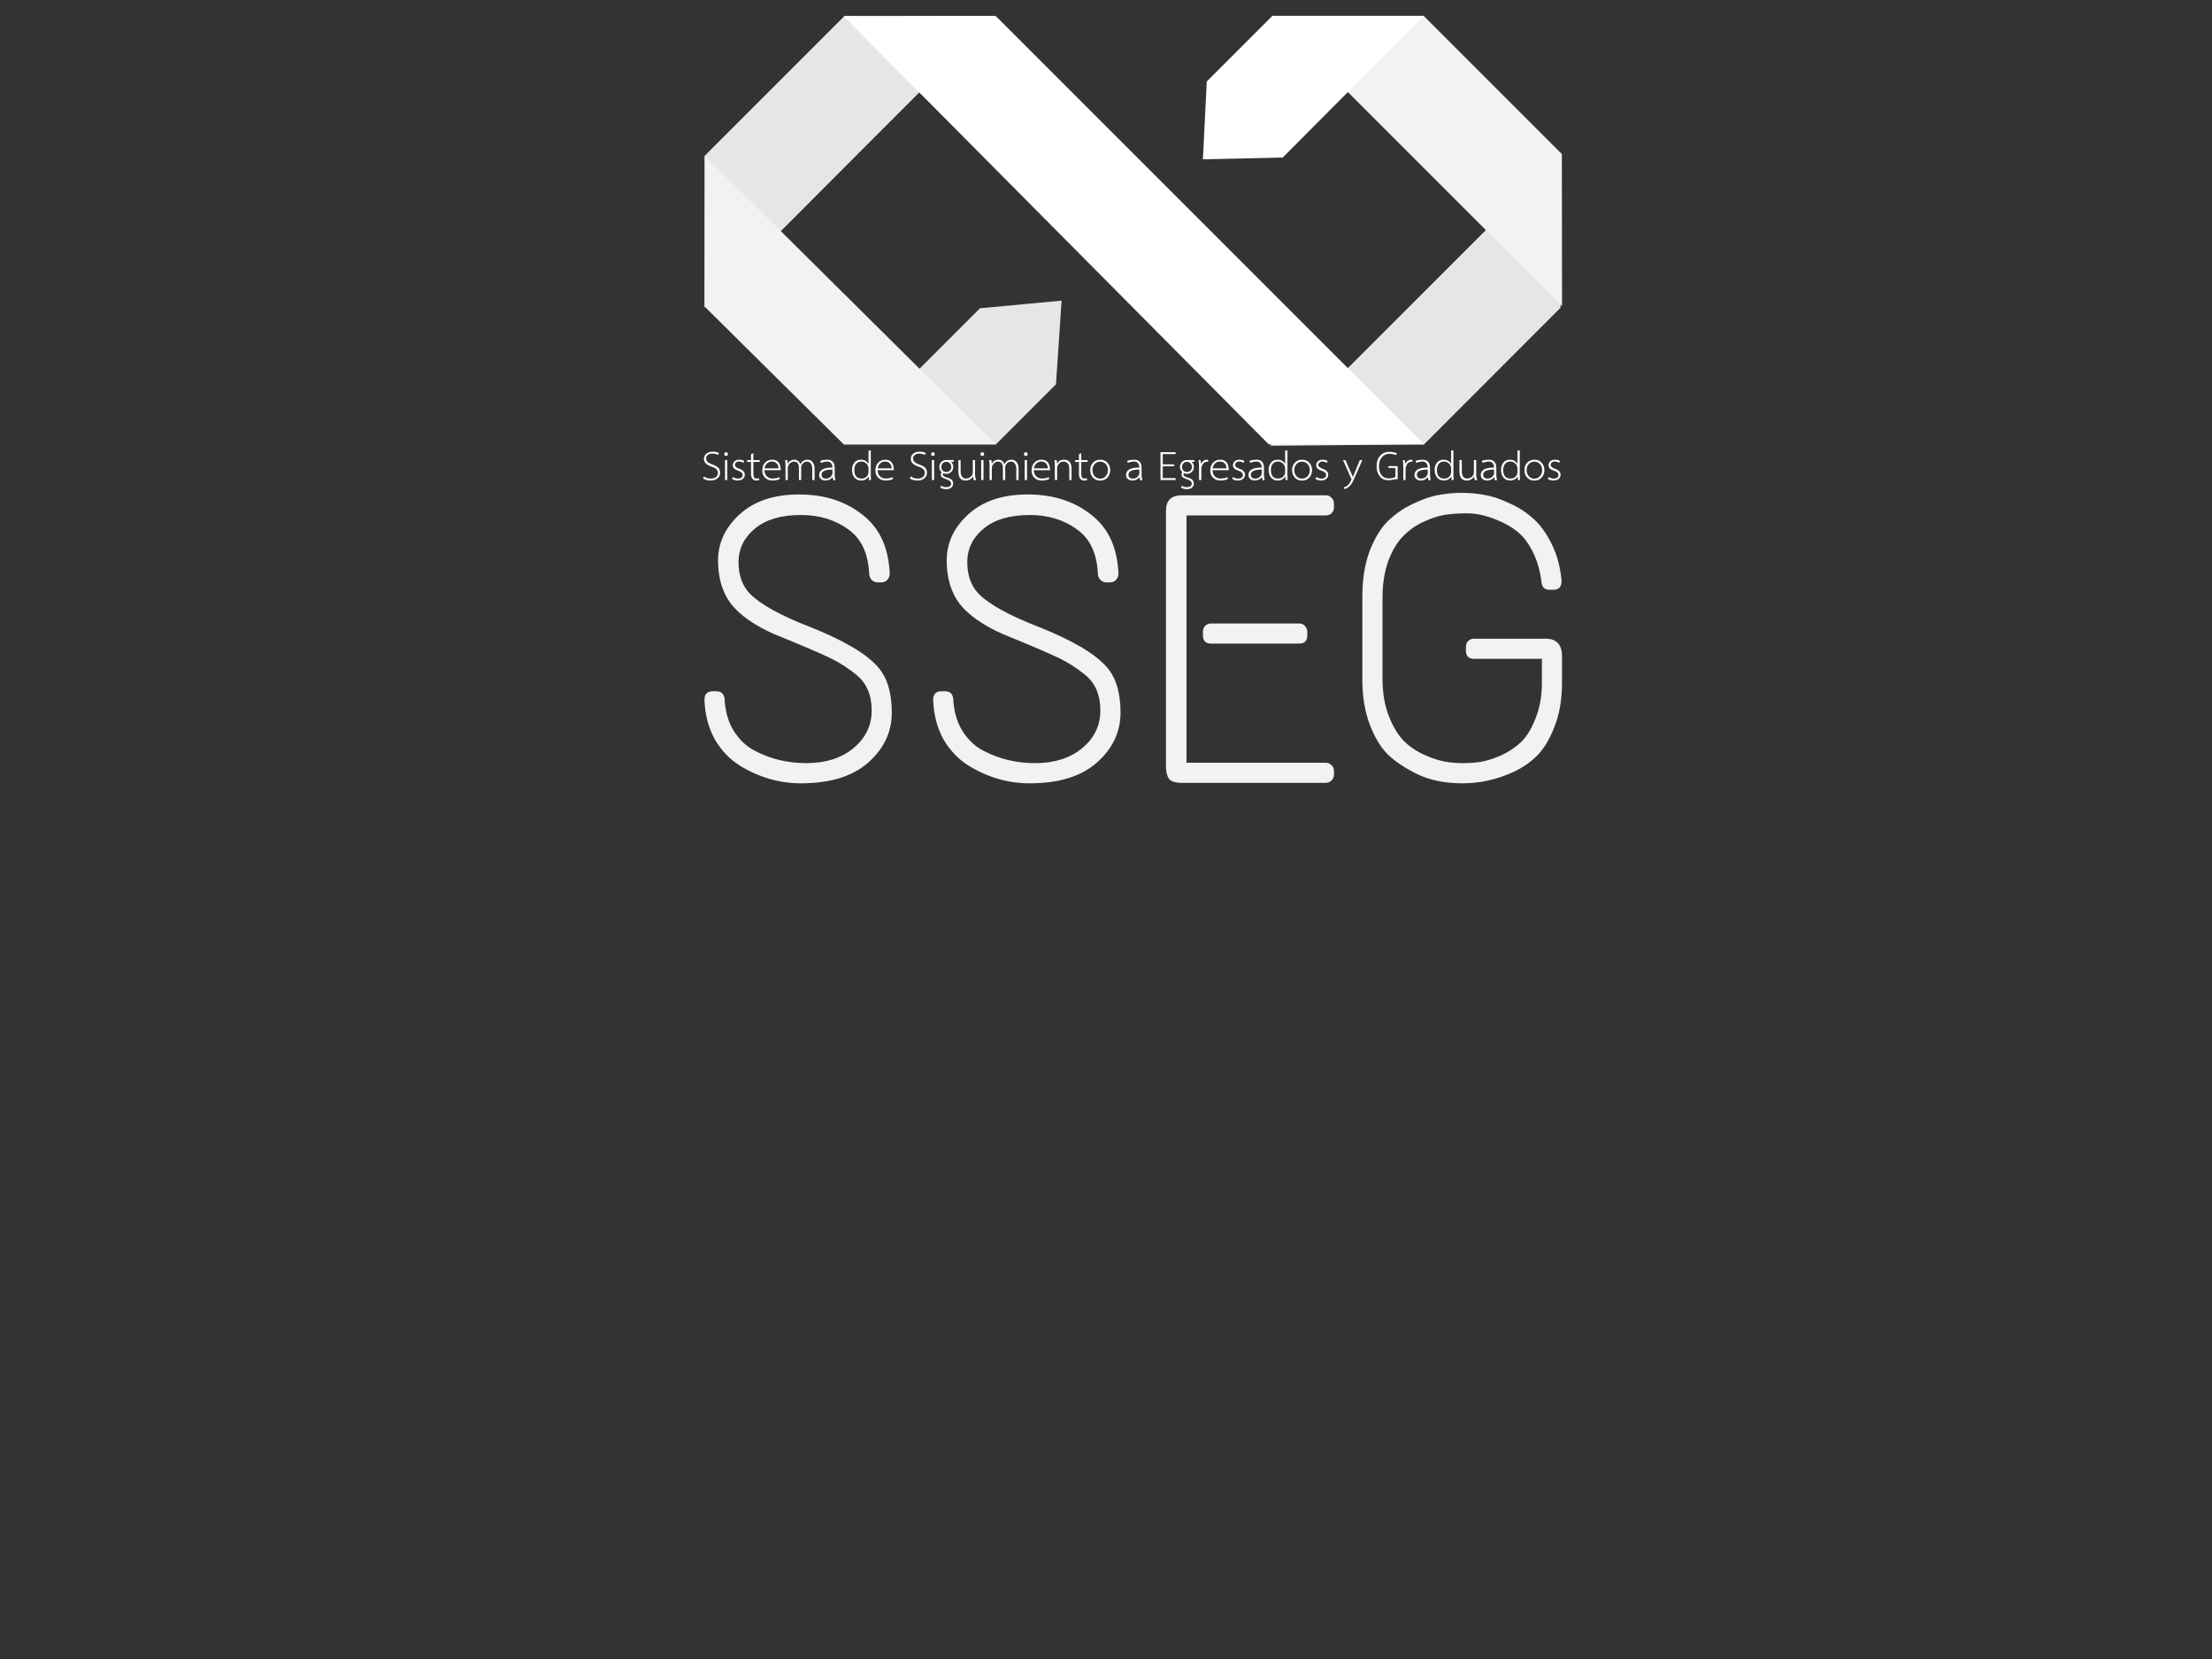 <?xml version="1.0" encoding="utf-8"?>
<!-- Generator: Adobe Illustrator 14.0.0, SVG Export Plug-In . SVG Version: 6.00 Build 43363)  -->
<!DOCTYPE svg PUBLIC "-//W3C//DTD SVG 1.1//EN" "http://www.w3.org/Graphics/SVG/1.1/DTD/svg11.dtd">
<svg version="1.1"
	 id="svg2" inkscape:version="0.48.5 r10040" sodipodi:docname="logo.svg" inkscape:export-ydpi="90" inkscape:export-xdpi="90" inkscape:export-filename="/home/sam/Documentos/mono/SSEG/logo.png" xmlns:dc="http://purl.org/dc/elements/1.1/" xmlns:cc="http://creativecommons.org/ns#" xmlns:rdf="http://www.w3.org/1999/02/22-rdf-syntax-ns#" xmlns:svg="http://www.w3.org/2000/svg" xmlns:sodipodi="http://sodipodi.sourceforge.net/DTD/sodipodi-0.dtd" xmlns:inkscape="http://www.inkscape.org/namespaces/inkscape"
	 xmlns="http://www.w3.org/2000/svg" xmlns:xlink="http://www.w3.org/1999/xlink" x="0px" y="0px" width="1417.324px"
	 height="1062.992px" viewBox="0 0 1417.324 1062.992" enable-background="new 0 0 1417.324 1062.992" xml:space="preserve">
<rect x="0" y="0" width="1417.324" height="1062.992" fill="#333333" stroke="none"/>
<sodipodi:namedview  id="base" inkscape:window-y="23" inkscape:window-x="-2" inkscape:window-height="666" inkscape:window-width="1366" fit-margin-bottom="0" fit-margin-right="0" inkscape:guide-bbox="true" inkscape:current-layer="layer1" inkscape:document-units="px" inkscape:pageshadow="2" inkscape:pageopacity="0.0" inkscape:window-maximized="1" inkscape:zoom="0.49497475" fit-margin-left="0" fit-margin-top="0" borderopacity="1.0" showguides="true" bordercolor="#666666" showgrid="false" pagecolor="#ffffff" inkscape:cy="511.96775" inkscape:cx="483.78144">
	</sodipodi:namedview>
<path id="path3840" inkscape:connector-curvature="0" fill="#E6E6E6" d="M813.855,285.63l98.564-0.868l87.491-87.579V99.575
	L813.855,285.63z"/>
<path id="path3818" inkscape:connector-curvature="0" fill="#F2F2F2" d="M814.804,10.172h97.39l88.56,88.561l0.11,97.499
	L814.804,10.172z"/>
<path id="path3838" sodipodi:nodetypes="cccccc" inkscape:connector-curvature="0" fill="#FFFFFF" d="M821.94,100.912l-51.192,1.172
	l2.476-49.89l42.021-42.022h96.949L821.94,100.912z"/>
<path id="path3796" inkscape:connector-curvature="0" fill="#E6E6E6" d="M541.185,10.172h96.818L451.382,197.053l0.135-97.213
	L541.185,10.172L541.185,10.172z"/>
<path id="path3836" sodipodi:nodetypes="cccccc" inkscape:connector-curvature="0" fill="#E6E6E6" d="M627.895,197.522l52.321-4.907
	l-3.604,53.625l-38.522,38.522h-97.435L627.895,197.522z"/>
<path id="path3826" inkscape:connector-curvature="0" fill="#F2F2F2" d="M451.591,99.764L638.09,284.762h-97.435l-89.063-88.223
	V99.764z"/>
<path id="path3788" inkscape:connector-curvature="0" fill="#FFFFFF" d="M540.655,10.52l97.435-0.174l274.416,274.417h-99.519
	L540.655,10.52z"/>
<path id="path4091" inkscape:connector-curvature="0" fill="#F2F2F2" d="M936.628,315.783c-4.563,0-9.291,0.403-14.205,1.28
	c-4.739,0.702-10.283,2.55-16.602,5.534c-6.143,2.808-11.572,6.504-16.311,11.067c-4.564,4.387-8.518,10.778-11.853,19.202
	c-3.158,8.424-4.749,18.18-4.749,29.237v53.437c0,10.705,1.591,20.276,4.749,28.7c3.159,8.249,7.04,14.639,11.604,19.202
	c4.738,4.563,11.057,8.775,18.955,12.637c8.072,3.861,17.715,5.823,28.946,5.823c10.706,0,21.051-2.221,31.055-6.607
	c6.143-2.633,11.501-6.143,16.064-10.531c4.563-4.387,8.403-10.592,11.563-18.665c3.335-8.248,4.997-17.747,4.997-28.453v-17.096
	c0-7.547-3.511-11.314-10.531-11.314h-45.796c-1.579,0-2.87,0.516-3.923,1.568c-0.878,1.054-1.322,2.271-1.322,3.676v2.396
	c0,3.51,1.735,5.244,5.245,5.244h43.443v15.279c-0.002,8.6-1.333,16.136-3.966,22.63c-2.456,6.493-5.522,11.594-9.208,15.279
	c-3.686,3.51-7.971,6.391-12.884,8.672c-4.914,2.105-9.313,3.51-13.174,4.212c-3.861,0.526-7.701,0.785-11.563,0.785
	c-3.86,0-7.742-0.331-11.604-1.033c-3.86-0.701-8.331-2.22-13.42-4.501c-4.915-2.281-9.2-5.234-12.886-8.92
	c-3.684-3.86-6.864-9.219-9.496-16.063c-2.633-6.845-3.924-14.753-3.924-23.703v-51.579c0-8.95,1.219-16.858,3.676-23.703
	c2.633-6.845,5.771-12.131,9.456-15.816c3.687-3.861,8.011-6.927,12.925-9.208c4.915-2.281,9.313-3.758,13.174-4.46
	c4.037-0.702,9.023-1.074,14.991-1.074c6.142,0,12.719,1.518,19.738,4.5c4.738,1.931,8.95,4.368,12.636,7.351
	c3.686,2.984,6.939,7.31,9.746,12.926c2.809,5.616,4.656,12.079,5.534,19.45c0.35,3.159,2.085,4.75,5.245,4.75h2.395
	c3.51,0,5.245-1.921,5.245-5.782c-0.879-9.126-3.057-17.106-6.566-23.951c-3.511-7.021-7.578-12.492-12.141-16.354
	c-4.564-4.036-9.736-7.247-15.528-9.704c-5.616-2.632-10.788-4.336-15.526-5.039C946.095,316.186,941.368,315.783,936.628,315.783
	L936.628,315.783z M511.947,316.815c-15.97,0-28.607,4.212-37.909,12.636c-9.301,8.424-13.958,18.325-13.958,29.733
	c0,11.232,2.808,20.544,8.424,27.916c5.792,7.195,14.99,13.628,27.627,19.243c16.497,6.67,28.617,11.842,36.34,15.527
	c5.967,2.984,11.47,6.566,16.56,10.778c6.317,5.265,9.498,12.802,9.498,22.63c0,9.652-3.955,17.746-11.852,24.24
	c-7.722,6.318-17.737,9.457-30.022,9.457c-12.109,0-23.229-2.695-33.408-8.136c-5.265-2.808-9.663-7.021-13.173-12.637
	c-3.51-5.791-5.43-12.554-5.781-20.275c-0.351-3.335-2.127-4.997-5.286-4.997h-2.353c-3.51,0-5.286,1.848-5.286,5.534
	c0.351,9.477,2.57,17.86,6.607,25.23c4.211,7.196,9.57,12.813,16.063,16.849c12.285,7.547,25.325,11.357,39.189,11.357
	c18.603,0,32.943-4.398,42.947-13.174c10.179-8.95,15.238-19.667,15.238-32.128c0-12.46-2.808-22.031-8.424-28.7
	c-7.371-8.775-22.114-17.529-44.227-26.306c-18.604-7.195-31.313-14.215-38.157-21.06c-4.915-5.089-7.393-11.852-7.393-20.276
	c0-8.6,3.511-15.806,10.531-21.598c7.02-5.791,16.849-8.671,29.485-8.671c11.759,0,21.886,3.066,30.311,9.209
	c8.423,5.967,12.894,15.61,13.421,28.948c0.175,1.404,0.763,2.623,1.816,3.675c1.054,0.878,2.199,1.321,3.428,1.321h2.643
	c1.404,0,2.622-0.516,3.675-1.569c1.053-1.229,1.569-2.561,1.569-3.965c-0.702-16.848-6.577-29.485-17.633-37.909
	C541.577,321.1,528.094,316.815,511.947,316.815L511.947,316.815z M658.463,316.815c-15.971,0-28.607,4.212-37.909,12.636
	c-9.302,8.424-13.958,18.325-13.958,29.733c0,11.232,2.808,20.544,8.424,27.916c5.792,7.195,15.032,13.628,27.668,19.243
	c16.497,6.67,28.577,11.842,36.298,15.527c5.967,2.984,11.511,6.566,16.601,10.778c6.317,5.265,9.456,12.802,9.457,22.63
	c-0.001,9.652-3.914,17.746-11.811,24.24c-7.722,6.318-17.737,9.457-30.021,9.457c-12.11,0-23.27-2.695-33.45-8.136
	c-5.265-2.808-9.663-7.021-13.173-12.637c-3.51-5.791-5.43-12.554-5.781-20.275c-0.351-3.335-2.085-4.997-5.245-4.997h-2.395
	c-3.51,0-5.244,1.848-5.244,5.534c0.351,9.477,2.53,17.86,6.566,25.23c4.212,7.196,9.57,12.813,16.064,16.849
	c12.285,7.547,25.366,11.357,39.23,11.357c18.604,0,32.902-4.398,42.906-13.174c10.178-8.95,15.28-19.667,15.28-32.128
	c0-12.46-2.809-22.031-8.425-28.7c-7.371-8.775-22.114-17.529-44.227-26.306c-18.604-7.195-31.354-14.215-38.198-21.06
	c-4.914-5.089-7.351-11.852-7.351-20.276c0-8.6,3.51-15.806,10.53-21.598c7.021-5.791,16.849-8.671,29.485-8.671
	c11.759,0,21.846,3.066,30.27,9.209c8.424,5.967,12.894,15.61,13.421,28.948c0.175,1.404,0.806,2.623,1.858,3.675
	c1.053,0.878,2.199,1.321,3.428,1.321h2.602c1.404,0,2.663-0.516,3.717-1.569c1.053-1.229,1.568-2.561,1.568-3.965
	c-0.702-16.848-6.576-29.485-17.633-37.909C688.134,321.1,674.609,316.815,658.463,316.815z M757.613,317.352
	c-3.859,0-6.555,0.888-8.135,2.643c-1.578,1.58-2.395,4.088-2.395,7.599v163.488c0,3.335,0.629,5.957,1.857,7.888
	c1.404,1.755,4.213,2.643,8.425,2.643h92.13c1.404,0,2.622-0.516,3.676-1.569c1.052-1.053,1.568-2.271,1.568-3.675v-2.395
	c0-1.58-0.517-2.798-1.568-3.676c-1.054-1.054-2.271-1.569-3.676-1.569h-89.24V330.236h89.24c1.404,0,2.622-0.444,3.676-1.321
	c1.052-1.053,1.568-2.343,1.568-3.923v-2.395c0-1.404-0.517-2.622-1.568-3.675c-1.054-1.053-2.271-1.569-3.676-1.569H757.613
	L757.613,317.352z M776.032,399.488c-1.581,0-2.872,0.517-3.923,1.568c-0.879,1.054-1.322,2.272-1.322,3.676v2.396
	c0,3.51,1.734,5.244,5.245,5.244h56.366c3.512,0,5.245-1.734,5.245-5.244v-2.396c0-1.403-0.516-2.622-1.569-3.676
	c-0.877-1.052-2.095-1.568-3.676-1.568H776.032z"/>
<path id="path3969" inkscape:connector-curvature="0" fill="#FFFFFF" d="M556.505,288.651v8.59
	c-1.098-1.798-2.709-2.685-4.832-2.685c-1.773,0-3.188,0.594-4.212,1.817c-1.023,1.224-1.527,2.793-1.527,4.667
	c0,2.047,0.537,3.724,1.61,4.997c1.074,1.249,2.513,1.858,4.336,1.858c1.997,0,3.617-0.878,4.79-2.601
	c0,0.849-0.009,1.621,0.042,2.271h1.362c-0.074-0.65-0.124-1.715-0.124-3.139v-15.775H556.505L556.505,288.651z M823.437,288.651
	v8.59c-1.098-1.798-2.707-2.685-4.83-2.685c-1.773,0-3.146,0.594-4.171,1.817c-1.024,1.224-1.569,2.793-1.569,4.667
	c0,2.047,0.537,3.724,1.61,4.997c1.073,1.249,2.556,1.858,4.378,1.858c1.997,0,3.574-0.878,4.749-2.601
	c0,0.849,0.032,1.621,0.081,2.271h1.322c-0.074-0.65-0.082-1.715-0.082-3.139v-15.775H823.437L823.437,288.651z M929.815,288.651
	v8.59c-1.098-1.798-2.709-2.685-4.832-2.685c-1.772,0-3.188,0.594-4.212,1.817c-1.023,1.224-1.527,2.793-1.527,4.667
	c0,2.047,0.537,3.724,1.611,4.997c1.073,1.249,2.513,1.858,4.335,1.858c1.997,0,3.617-0.878,4.79-2.601
	c0,0.849-0.009,1.621,0.042,2.271h1.362c-0.074-0.65-0.124-1.715-0.124-3.139v-15.775H929.815L929.815,288.651z M972.307,288.651
	v8.59c-1.098-1.798-2.708-2.685-4.83-2.685c-1.773,0-3.148,0.594-4.171,1.817c-1.024,1.224-1.528,2.793-1.528,4.667
	c0,2.047,0.536,3.724,1.609,4.997c1.074,1.249,2.515,1.858,4.337,1.858c1.997,0,3.575-0.878,4.749-2.601
	c0,0.849,0.032,1.621,0.082,2.271h1.321c-0.074-0.65-0.082-1.715-0.082-3.139v-15.775H972.307L972.307,288.651z M456.57,289.395
	c-1.648,0-2.981,0.447-4.006,1.321c-1.023,0.874-1.528,1.939-1.528,3.262c0,2.272,1.676,3.964,4.997,5.038
	c1.423,0.449,2.416,0.986,3.015,1.61c0.624,0.6,0.95,1.396,0.95,2.395c0,1.099-0.398,1.969-1.198,2.643
	c-0.799,0.649-1.905,0.991-3.304,0.991c-1.748,0-3.236-0.48-4.46-1.403l-0.578,1.28c1.323,0.899,2.925,1.363,4.873,1.363
	c1.972,0,3.526-0.537,4.625-1.611c0.974-0.898,1.445-2.037,1.445-3.386c0-1.398-0.405-2.479-1.28-3.303
	c-0.75-0.699-1.994-1.383-3.716-1.982c-2.647-0.899-3.964-2.151-3.964-3.799c0-0.799,0.268-1.507,0.867-2.106
	c0.749-0.725,1.823-1.074,3.221-1.074c1.249,0,2.436,0.293,3.51,0.867c0.2-0.35,0.394-0.772,0.619-1.197
	C459.61,289.679,458.243,289.395,456.57,289.395L456.57,289.395z M589.129,289.395c-1.648,0-2.982,0.447-4.006,1.321
	c-1.023,0.874-1.527,1.939-1.527,3.262c0,2.272,1.675,3.964,4.997,5.038c1.423,0.449,2.415,0.986,3.014,1.61
	c0.625,0.6,0.95,1.396,0.95,2.395c0,1.099-0.398,1.969-1.197,2.643c-0.799,0.649-1.906,0.991-3.304,0.991
	c-1.748,0-3.235-0.48-4.459-1.403l-0.62,1.28c1.324,0.899,2.967,1.363,4.915,1.363c1.973,0,3.526-0.537,4.625-1.611
	c0.974-0.898,1.446-2.037,1.446-3.386c0-1.398-0.407-2.479-1.281-3.303c-0.749-0.699-1.994-1.383-3.716-1.982
	c-2.647-0.899-3.965-2.151-3.965-3.799c0-0.799,0.268-1.507,0.868-2.106c0.749-0.725,1.822-1.074,3.221-1.074
	c1.248,0,2.437,0.293,3.51,0.867c0.2-0.35,0.395-0.772,0.619-1.197C592.167,289.679,590.801,289.395,589.129,289.395
	L589.129,289.395z M890.213,289.519c-2.548,0-4.557,0.896-6.03,2.643c-1.423,1.648-2.146,3.796-2.146,6.442
	c0,2.772,0.691,4.976,2.064,6.649c1.373,1.647,3.221,2.477,5.492,2.477c0.499,0,1.459-0.122,2.932-0.372l2.23-0.413
	c0.324,0,0.584,0.098,0.784,0.248v-8.548h-5.946v1.197h4.501v5.781c-1.298,0.625-2.722,0.909-4.294,0.909
	c-1.998,0-3.527-0.708-4.626-2.106c-1.073-1.423-1.61-3.334-1.61-5.781c0-2.297,0.609-4.184,1.857-5.658
	c1.275-1.473,2.836-2.229,4.709-2.229c1.448,0,2.92,0.293,4.418,0.867l0.455-1.197C893.63,289.828,892.037,289.519,890.213,289.519
	L890.213,289.519z M743.573,289.725v17.84h9.705v-1.239h-8.261v-7.558h7.352v-1.239h-7.352v-6.566h8.261v-1.239H743.573
	L743.573,289.725z M465.201,289.767c-0.35,0-0.601,0.105-0.826,0.331c-0.2,0.224-0.33,0.517-0.33,0.867s0.13,0.643,0.33,0.868
	c0.225,0.199,0.476,0.289,0.826,0.289c0.35,0,0.642-0.09,0.867-0.289c0.225-0.225,0.33-0.518,0.33-0.868s-0.105-0.643-0.33-0.867
	C465.843,289.872,465.551,289.767,465.201,289.767z M597.759,289.767c-0.349,0-0.601,0.105-0.825,0.331
	c-0.2,0.224-0.331,0.517-0.331,0.867s0.13,0.643,0.331,0.868c0.224,0.199,0.477,0.289,0.825,0.289c0.35,0,0.643-0.09,0.868-0.289
	c0.225-0.225,0.331-0.518,0.331-0.868s-0.106-0.643-0.331-0.867C598.402,289.872,598.108,289.767,597.759,289.767z M629.391,289.767
	c-0.35,0-0.642,0.105-0.867,0.331c-0.2,0.224-0.289,0.517-0.289,0.867s0.089,0.643,0.289,0.868c0.225,0.199,0.517,0.289,0.867,0.289
	s0.643-0.09,0.868-0.289c0.224-0.225,0.33-0.518,0.33-0.868s-0.106-0.643-0.33-0.867
	C630.034,289.872,629.741,289.767,629.391,289.767z M657.266,289.767c-0.35,0-0.642,0.105-0.867,0.331
	c-0.2,0.224-0.33,0.517-0.33,0.867s0.13,0.643,0.33,0.868c0.225,0.199,0.518,0.289,0.867,0.289s0.601-0.09,0.826-0.289
	c0.225-0.225,0.372-0.518,0.372-0.868s-0.147-0.643-0.372-0.867C657.867,289.872,657.615,289.767,657.266,289.767z M482.71,290.345
	l-1.487,0.702v3.758h-2.519v1.156h2.519v7.846c0,1.123,0.286,2.059,0.785,2.808c0.575,0.849,1.379,1.28,2.478,1.28
	c0.824,0,1.482-0.106,1.982-0.33l-0.124-1.157c-0.375,0.15-0.96,0.207-1.734,0.207c-1.274,0-1.899-0.952-1.899-2.85v-7.805h4.088
	v-1.156h-4.088V290.345L482.71,290.345z M692.821,290.345l-1.486,0.702v3.758h-2.52v1.156h2.52v7.846
	c0,1.123,0.243,2.059,0.743,2.808c0.574,0.849,1.42,1.28,2.519,1.28c0.824,0,1.483-0.106,1.982-0.33l-0.124-1.157
	c-0.375,0.15-0.961,0.207-1.735,0.207c-1.273,0-1.899-0.952-1.899-2.85v-7.805h4.047v-1.156h-4.047V290.345z M473.708,294.556
	c-1.324,0-2.349,0.334-3.097,1.033c-0.724,0.699-1.115,1.545-1.115,2.519c0,1.598,1.155,2.77,3.428,3.469
	c1.973,0.6,2.932,1.502,2.932,2.726c0,1.574-1.041,2.354-3.139,2.354c-0.899,0-1.94-0.342-3.138-0.992l-0.537,1.198
	c1.148,0.674,2.344,1.032,3.592,1.032c1.448,0,2.546-0.375,3.345-1.074c0.824-0.699,1.239-1.569,1.239-2.643
	c0-1.723-1.114-2.984-3.386-3.758c-1.948-0.675-2.932-1.479-2.932-2.478c0-0.625,0.211-1.145,0.661-1.569
	c0.45-0.424,1.101-0.661,1.9-0.661c1.123,0,2.058,0.309,2.808,0.909l0.578-1.198C476.072,294.85,475.031,294.557,473.708,294.556
	L473.708,294.556z M494.769,294.556c-1.848,0-3.385,0.626-4.584,1.9c-1.198,1.274-1.775,2.982-1.775,5.08
	c0,1.847,0.577,3.343,1.775,4.542c1.199,1.198,2.801,1.817,4.749,1.817c1.698,0,3.26-0.309,4.708-0.909l-0.124-1.239
	c-1.474,0.575-2.962,0.868-4.46,0.868c-1.523,0-2.743-0.48-3.716-1.404c-0.949-0.949-1.478-2.266-1.528-3.964h10.447
	C500.186,296.776,498.339,294.556,494.769,294.556L494.769,294.556z M509.015,294.556c-1.873,0-3.321,0.863-4.294,2.561
	c-0.025-0.999-0.115-1.788-0.29-2.312h-1.362c0.175,1.423,0.248,2.505,0.248,3.18v9.581h1.445v-7.723
	c0-0.999,0.398-1.918,1.197-2.767c0.799-0.874,1.727-1.321,2.726-1.321c2.147,0,3.221,1.367,3.221,4.088v7.723h1.445v-8.094
	c0-0.949,0.35-1.812,1.073-2.56c0.75-0.774,1.628-1.156,2.602-1.156c1.123,0,1.986,0.447,2.561,1.321
	c0.599,0.849,0.867,1.979,0.867,3.427v7.062h1.487v-7.103c0-1.823-0.398-3.247-1.198-4.295c-0.799-1.074-1.905-1.611-3.303-1.611
	c-2.047,0-3.585,0.952-4.584,2.85C512.007,295.508,510.739,294.556,509.015,294.556L509.015,294.556z M529.993,294.556
	c-1.498,0-2.938,0.212-4.335,0.662l0.206,1.362c1.823-0.574,3.173-0.867,4.047-0.867c1.373,0,2.316,0.488,2.89,1.487
	c0.375,0.625,0.578,1.364,0.578,2.189v0.206h-0.248c-5.519,0-8.259,1.619-8.259,4.79c0,1.099,0.399,1.936,1.198,2.561
	c0.799,0.624,1.75,0.95,2.849,0.95c1.873,0,3.395-0.724,4.543-2.147l0.496,2.065l1.321-0.248c-0.299-1.024-0.455-2.09-0.455-3.139
	v-4.542C534.825,296.338,533.215,294.556,529.993,294.556L529.993,294.556z M567.283,294.556c-1.848,0-3.385,0.626-4.584,1.9
	c-1.198,1.274-1.816,2.982-1.816,5.08c0,1.847,0.618,3.343,1.816,4.542c1.199,1.198,2.76,1.817,4.708,1.817
	c1.698,0,3.301-0.309,4.75-0.909l-0.124-1.239c-1.474,0.575-2.961,0.868-4.46,0.868c-1.523,0-2.784-0.48-3.758-1.404
	c-0.949-0.949-1.437-2.266-1.487-3.964h10.407C572.66,296.776,570.854,294.556,567.283,294.556L567.283,294.556z M639.756,294.556
	c-1.873,0-3.321,0.863-4.294,2.561c-0.025-0.999-0.115-1.788-0.29-2.312h-1.403c0.175,1.423,0.289,2.505,0.289,3.18v9.581h1.446
	v-7.723c0-0.999,0.398-1.918,1.197-2.767c0.799-0.874,1.686-1.321,2.684-1.321c2.147,0,3.221,1.367,3.221,4.088v7.723h1.487v-8.094
	c0-0.949,0.35-1.812,1.074-2.56c0.749-0.774,1.628-1.156,2.602-1.156c1.123,0,1.944,0.447,2.519,1.321
	c0.599,0.849,0.908,1.979,0.908,3.427v7.062h1.445v-7.103c0-1.823-0.398-3.247-1.198-4.295c-0.799-1.074-1.864-1.611-3.262-1.611
	c-2.048,0-3.585,0.952-4.584,2.85C642.748,295.508,641.48,294.556,639.756,294.556L639.756,294.556z M667.342,294.556
	c-1.848,0-3.385,0.626-4.584,1.9c-1.198,1.274-1.776,2.982-1.776,5.08c0,1.847,0.578,3.343,1.776,4.542
	c1.199,1.198,2.802,1.817,4.75,1.817c1.698,0,3.259-0.309,4.708-0.909l-0.124-1.239c-1.473,0.575-2.961,0.868-4.46,0.868
	c-1.523,0-2.743-0.48-3.717-1.404c-0.949-0.949-1.478-2.266-1.527-3.964h10.447C672.759,296.776,670.913,294.556,667.342,294.556
	L667.342,294.556z M681.63,294.556c-1.898,0-3.362,0.863-4.336,2.561c-0.025-0.999-0.114-1.788-0.289-2.312h-1.363
	c0.175,1.423,0.248,2.505,0.248,3.18v9.581h1.446v-7.723c0-0.999,0.398-1.918,1.198-2.767c0.824-0.874,1.743-1.321,2.766-1.321
	c2.547,0,3.841,1.537,3.841,4.583v7.227h1.445v-7.227C686.585,296.493,684.951,294.556,681.63,294.556L681.63,294.556z
	 M704.962,294.556c-1.922,0-3.493,0.643-4.667,1.941c-1.173,1.273-1.734,2.835-1.734,4.708c0,1.873,0.561,3.492,1.734,4.79
	c1.174,1.299,2.744,1.941,4.667,1.941c1.923,0,3.452-0.643,4.625-1.941c1.174-1.298,1.775-2.917,1.775-4.79
	c0-1.873-0.602-3.434-1.775-4.708C708.414,295.199,706.885,294.556,704.962,294.556z M726.642,294.556
	c-1.498,0-2.938,0.212-4.336,0.662l0.165,1.362c1.822-0.574,3.173-0.867,4.046-0.867c1.375,0,2.359,0.488,2.934,1.487
	c0.374,0.625,0.578,1.364,0.578,2.189v0.206h-0.248c-5.519,0-8.26,1.619-8.26,4.79c0,1.099,0.398,1.936,1.197,2.561
	c0.799,0.624,1.752,0.95,2.85,0.95c1.873,0,3.395-0.724,4.543-2.147l0.496,2.065l1.321-0.248c-0.3-1.024-0.454-2.09-0.454-3.139
	v-4.542C731.474,296.338,729.863,294.556,726.642,294.556L726.642,294.556z M773.429,294.556c-1.772,0-3.082,0.936-3.882,2.809
	c0-1.149-0.138-2.011-0.412-2.561h-1.239c0.25,0.899,0.371,2.298,0.371,4.171v8.589h1.487v-6.855c0-0.575,0.007-1.006,0.083-1.281
	c0.623-2.397,1.917-3.592,3.84-3.592c0.225,0,0.379,0.016,0.455,0.042v-1.239C773.881,294.589,773.654,294.557,773.429,294.556
	L773.429,294.556z M781.853,294.556c-1.848,0-3.385,0.626-4.583,1.9c-1.198,1.274-1.816,2.982-1.816,5.08
	c0,1.847,0.618,3.343,1.816,4.542c1.198,1.198,2.761,1.817,4.707,1.817c1.698,0,3.261-0.309,4.708-0.909l-0.082-1.239
	c-1.474,0.575-2.963,0.868-4.46,0.868c-1.524,0-2.784-0.48-3.759-1.404c-0.948-0.949-1.436-2.266-1.486-3.964h10.406
	C787.23,296.776,785.425,294.556,781.853,294.556L781.853,294.556z M794.201,294.556c-1.322,0-2.348,0.334-3.097,1.033
	c-0.724,0.699-1.114,1.545-1.114,2.519c0,1.598,1.154,2.77,3.426,3.469c1.975,0.6,2.974,1.502,2.974,2.726
	c0,1.574-1.081,2.354-3.179,2.354c-0.898,0-1.94-0.342-3.14-0.992l-0.536,1.198c1.148,0.674,2.344,1.032,3.593,1.032
	c1.448,0,2.546-0.375,3.345-1.074c0.824-0.699,1.238-1.569,1.238-2.643c0-1.723-1.113-2.984-3.386-3.758
	c-1.948-0.675-2.933-1.479-2.933-2.478c0-0.625,0.211-1.145,0.662-1.569c0.449-0.424,1.1-0.661,1.899-0.661
	c1.123,0,2.058,0.309,2.809,0.909l0.577-1.198C796.566,294.85,795.524,294.557,794.201,294.556L794.201,294.556z M805.062,294.556
	c-1.498,0-2.938,0.212-4.336,0.662l0.164,1.362c1.823-0.574,3.174-0.867,4.047-0.867c1.375,0,2.359,0.488,2.934,1.487
	c0.374,0.625,0.578,1.364,0.578,2.189v0.206H808.2c-5.519,0-8.259,1.619-8.259,4.79c0,1.099,0.398,1.936,1.197,2.561
	c0.8,0.624,1.752,0.95,2.85,0.95c1.873,0,3.395-0.724,4.543-2.147l0.494,2.065l1.323-0.248c-0.3-1.024-0.454-2.09-0.454-3.139
	v-4.542C809.894,296.338,808.283,294.556,805.062,294.556L805.062,294.556z M834.298,294.556c-1.922,0-3.492,0.643-4.666,1.941
	c-1.173,1.273-1.734,2.835-1.734,4.708c0,1.873,0.562,3.492,1.734,4.79c1.174,1.299,2.744,1.941,4.666,1.941
	c1.923,0,3.453-0.643,4.625-1.941c1.174-1.298,1.775-2.917,1.775-4.79c0-1.873-0.602-3.434-1.775-4.708
	C837.751,295.199,836.221,294.556,834.298,294.556z M847.513,294.556c-1.323,0-2.348,0.334-3.098,1.033
	c-0.724,0.699-1.073,1.545-1.073,2.519c0,1.598,1.114,2.77,3.387,3.469c1.973,0.6,2.974,1.502,2.974,2.726
	c0,1.574-1.041,2.354-3.14,2.354c-0.899,0-1.938-0.342-3.138-0.992l-0.578,1.198c1.148,0.674,2.344,1.032,3.592,1.032
	c1.449,0,2.588-0.375,3.387-1.074c0.824-0.699,1.238-1.569,1.238-2.643c0-1.723-1.154-2.984-3.428-3.758
	c-1.947-0.675-2.931-1.479-2.931-2.478c0-0.625,0.252-1.145,0.702-1.569c0.449-0.424,1.059-0.661,1.857-0.661
	c1.125,0,2.061,0.309,2.809,0.909l0.619-1.198C849.919,294.85,848.837,294.557,847.513,294.556L847.513,294.556z M904.294,294.556
	c-1.772,0-3.082,0.936-3.882,2.809c0-1.149-0.139-2.011-0.412-2.561h-1.198c0.25,0.899,0.372,2.298,0.372,4.171v8.589h1.445v-6.855
	c0-0.575,0.048-1.006,0.124-1.281c0.623-2.397,1.876-3.592,3.799-3.592c0.225,0,0.379,0.016,0.455,0.042v-1.239
	C904.747,294.589,904.519,294.557,904.294,294.556L904.294,294.556z M911.439,294.556c-1.499,0-2.938,0.212-4.337,0.662l0.166,1.362
	c1.822-0.574,3.173-0.867,4.047-0.867c1.373,0,2.357,0.488,2.932,1.487c0.374,0.625,0.578,1.364,0.578,2.189v0.206h-0.248
	c-5.518,0-8.258,1.619-8.258,4.79c0,1.099,0.397,1.936,1.197,2.561c0.798,0.624,1.749,0.95,2.85,0.95c1.872,0,3.352-0.724,4.5-2.147
	l0.537,2.065l1.321-0.248c-0.3-1.024-0.454-2.09-0.454-3.139v-4.542C916.27,296.338,914.66,294.556,911.439,294.556L911.439,294.556
	z M953.931,294.556c-1.497,0-2.937,0.212-4.335,0.662l0.205,1.362c1.824-0.574,3.132-0.867,4.006-0.867
	c1.374,0,2.357,0.488,2.933,1.487c0.375,0.625,0.579,1.364,0.579,2.189v0.206h-0.25c-5.518,0-8.258,1.619-8.258,4.79
	c0,1.099,0.398,1.936,1.197,2.561c0.8,0.624,1.751,0.95,2.85,0.95c1.873,0,3.395-0.724,4.542-2.147l0.495,2.065l1.321-0.248
	c-0.299-1.024-0.453-2.09-0.453-3.139v-4.542C958.763,296.338,957.152,294.556,953.931,294.556L953.931,294.556z M983.168,294.556
	c-1.922,0-3.492,0.643-4.667,1.941c-1.172,1.273-1.733,2.835-1.733,4.708c0,1.873,0.562,3.492,1.733,4.79
	c1.175,1.299,2.745,1.941,4.667,1.941c1.923,0,3.452-0.643,4.625-1.941c1.174-1.298,1.775-2.917,1.775-4.79
	c0-1.873-0.602-3.434-1.775-4.708C986.621,295.199,985.091,294.556,983.168,294.556z M996.382,294.556
	c-1.322,0-2.347,0.334-3.097,1.033c-0.725,0.699-1.074,1.545-1.074,2.519c0,1.598,1.115,2.77,3.388,3.469
	c1.973,0.6,2.974,1.502,2.974,2.726c0,1.574-1.042,2.354-3.14,2.354c-0.899,0-1.939-0.342-3.139-0.992l-0.578,1.198
	c1.149,0.674,2.344,1.032,3.593,1.032c1.448,0,2.587-0.375,3.387-1.074c0.823-0.699,1.238-1.569,1.238-2.643
	c0-1.723-1.155-2.984-3.428-3.758c-1.947-0.675-2.931-1.479-2.931-2.478c0-0.625,0.252-1.145,0.702-1.569
	c0.448-0.424,1.059-0.661,1.857-0.661c1.124,0,2.06,0.309,2.809,0.909l0.619-1.198C998.79,294.85,997.707,294.557,996.382,294.556
	L996.382,294.556z M606.101,294.763c-1.149,0-2.124,0.415-2.973,1.239c-0.849,0.824-1.281,1.914-1.281,3.262
	c0,1.124,0.438,2.182,1.363,3.18c-0.25,0.749-0.372,1.367-0.372,1.816c0,0.75,0.381,1.343,1.156,1.817
	c0.45,0.299,1.279,0.658,2.478,1.032c1.973,0.649,2.973,1.568,2.973,2.767c0,0.674-0.309,1.228-0.908,1.651
	c-0.6,0.425-1.348,0.62-2.271,0.62c-1.073,0-2.147-0.284-3.221-0.909l-0.537,1.198c1.099,0.674,2.311,0.991,3.634,0.991
	c1.498,0,2.653-0.333,3.428-1.032c0.773-0.675,1.156-1.569,1.156-2.643c0-1.773-1.195-3.002-3.593-3.676
	c-2.022-0.575-3.056-1.167-3.056-1.817c0-0.35,0.098-0.698,0.248-1.074c0.549,0.275,1.208,0.413,1.982,0.413
	c1.273,0,2.331-0.415,3.179-1.239c0.874-0.824,1.321-1.946,1.321-3.345c0-1.149-0.545-2.223-1.569-3.221l1.858,0.166v-1.198H606.101
	L606.101,294.763z M760.339,294.763c-1.15,0-2.166,0.415-3.015,1.239c-0.849,0.824-1.28,1.914-1.28,3.262
	c0,1.124,0.479,2.182,1.404,3.18c-0.25,0.749-0.371,1.367-0.371,1.816c0,0.75,0.381,1.343,1.154,1.817
	c0.451,0.299,1.279,0.658,2.479,1.032c1.973,0.649,2.933,1.568,2.933,2.767c0,0.674-0.269,1.228-0.868,1.651
	c-0.599,0.425-1.389,0.62-2.313,0.62c-1.073,0-2.146-0.284-3.221-0.909l-0.495,1.198c1.099,0.674,2.311,0.991,3.634,0.991
	c1.498,0,2.611-0.333,3.387-1.032c0.773-0.675,1.154-1.569,1.154-2.643c0-1.773-1.193-3.002-3.592-3.676
	c-2.021-0.575-3.014-1.167-3.014-1.817c0-0.35,0.057-0.698,0.207-1.074c0.549,0.275,1.207,0.413,1.98,0.413
	c1.273,0,2.331-0.415,3.18-1.239c0.875-0.824,1.322-1.946,1.322-3.345c0-1.149-0.504-2.223-1.528-3.221l1.816,0.166v-1.198H760.339
	L760.339,294.763z M464.541,294.805v12.76h1.445v-12.76H464.541z M597.098,294.805v12.76h1.445v-12.76H597.098z M614.071,294.805
	v7.185c0,3.946,1.538,5.905,4.584,5.905c2.098,0,3.691-0.863,4.79-2.561c0.1,0.799,0.279,1.629,0.579,2.478l1.404-0.289
	c-0.425-1.124-0.661-2.174-0.661-3.097v-9.622h-1.446v7.722c0,1.224-0.456,2.257-1.404,3.057c-0.874,0.698-1.858,1.032-2.932,1.032
	c-2.297,0-3.469-1.644-3.469-4.915v-6.896H614.071L614.071,294.805z M628.689,294.805v12.76h1.487v-12.76H628.689z M656.563,294.805
	v12.76h1.487v-12.76H656.563z M860.521,294.805l5.287,11.893c0.074,0.225,0.123,0.38,0.123,0.455
	c-1.098,2.922-2.709,4.605-4.832,5.079l0.33,1.156c2.448-0.574,4.392-2.501,5.864-5.822l5.616-12.76H871.3l-4.461,10.819
	l-4.748-10.819H860.521L860.521,294.805z M935.141,294.805v7.185c0,3.946,1.539,5.905,4.585,5.905c2.098,0,3.691-0.863,4.79-2.561
	c0.101,0.799,0.278,1.629,0.578,2.478l1.404-0.289c-0.425-1.124-0.619-2.174-0.619-3.097v-9.622h-1.487v7.722
	c0,1.224-0.454,2.257-1.404,3.057c-0.874,0.698-1.857,1.032-2.931,1.032c-2.298,0-3.429-1.644-3.429-4.915v-6.896h-1.485H935.141z
	 M494.603,295.713c1.524,0,2.638,0.553,3.386,1.652c0.55,0.799,0.843,1.701,0.868,2.725h-8.961c0.174-1.123,0.622-2.091,1.321-2.89
	C492.091,296.201,493.23,295.713,494.603,295.713L494.603,295.713z M551.921,295.713c1.199,0,2.265,0.415,3.139,1.239
	c0.974,0.874,1.445,2.013,1.445,3.386v2.106c0,1.198-0.431,2.215-1.28,3.014c-0.849,0.799-1.89,1.198-3.139,1.198
	c-3.146,0-4.708-1.854-4.708-5.575c0-1.574,0.398-2.883,1.197-3.882C549.375,296.201,550.473,295.713,551.921,295.713
	L551.921,295.713z M567.077,295.713c1.523,0,2.678,0.553,3.427,1.652c0.549,0.799,0.842,1.701,0.868,2.725h-8.961
	c0.175-1.123,0.623-2.091,1.321-2.89C564.605,296.201,565.703,295.713,567.077,295.713L567.077,295.713z M667.176,295.713
	c1.523,0,2.638,0.553,3.387,1.652c0.549,0.799,0.842,1.701,0.867,2.725h-8.961c0.175-1.123,0.623-2.091,1.321-2.89
	C664.664,296.201,665.803,295.713,667.176,295.713L667.176,295.713z M781.648,295.713c1.521,0,2.678,0.553,3.426,1.652
	c0.551,0.799,0.802,1.701,0.826,2.725h-8.918c0.174-1.123,0.58-2.091,1.279-2.89C779.134,296.201,780.274,295.713,781.648,295.713
	L781.648,295.713z M818.896,295.713c1.198,0,2.223,0.415,3.097,1.239c0.975,0.874,1.444,2.013,1.444,3.386v2.106
	c0,1.198-0.431,2.215-1.278,3.014c-0.85,0.799-1.892,1.198-3.14,1.198c-3.145,0-4.707-1.854-4.707-5.575
	c0-1.574,0.398-2.883,1.197-3.882S817.447,295.713,818.896,295.713L818.896,295.713z M925.231,295.713
	c1.198,0,2.265,0.415,3.14,1.239c0.973,0.874,1.444,2.013,1.444,3.386v2.106c0,1.198-0.431,2.215-1.28,3.014
	c-0.85,0.799-1.89,1.198-3.138,1.198c-3.146,0-4.709-1.854-4.709-5.575c0-1.574,0.399-2.883,1.198-3.882
	C922.686,296.201,923.783,295.713,925.231,295.713L925.231,295.713z M967.765,295.713c1.199,0,2.223,0.415,3.098,1.239
	c0.975,0.874,1.444,2.013,1.444,3.386v2.106c0,1.198-0.431,2.215-1.278,3.014c-0.85,0.799-1.892,1.198-3.14,1.198
	c-3.146,0-4.707-1.854-4.707-5.575c0-1.574,0.397-2.883,1.197-3.882C965.178,296.201,966.317,295.713,967.765,295.713
	L967.765,295.713z M704.962,295.795c1.448,0,2.627,0.521,3.551,1.57c0.949,1.023,1.404,2.292,1.404,3.84s-0.455,2.875-1.404,3.923
	c-0.924,1.049-2.104,1.569-3.551,1.569c-1.448,0-2.644-0.52-3.593-1.569c-0.923-1.049-1.404-2.375-1.404-3.923
	s0.481-2.816,1.404-3.84C702.318,296.316,703.514,295.795,704.962,295.795z M834.298,295.795c1.449,0,2.628,0.521,3.552,1.57
	c0.95,1.023,1.404,2.292,1.404,3.84s-0.454,2.875-1.404,3.923c-0.924,1.049-2.103,1.569-3.552,1.569
	c-1.448,0-2.643-0.52-3.593-1.569c-0.923-1.049-1.403-2.375-1.403-3.923s0.48-2.816,1.403-3.84
	C831.656,296.316,832.85,295.795,834.298,295.795z M983.168,295.795c1.447,0,2.628,0.521,3.551,1.57
	c0.949,1.023,1.405,2.292,1.405,3.84s-0.456,2.875-1.405,3.923c-0.923,1.049-2.104,1.569-3.551,1.569
	c-1.448,0-2.644-0.52-3.593-1.569c-0.924-1.049-1.404-2.375-1.404-3.923s0.48-2.816,1.404-3.84
	C980.525,296.316,981.72,295.795,983.168,295.795z M606.308,295.919c1.023,0,1.837,0.367,2.437,1.115
	c0.524,0.625,0.784,1.324,0.784,2.147c0,1.024-0.326,1.821-0.95,2.395c-0.625,0.575-1.373,0.868-2.271,0.868
	c-0.799,0-1.523-0.277-2.147-0.826c-0.675-0.6-0.992-1.396-0.992-2.395c0-0.899,0.277-1.664,0.826-2.313
	C604.544,296.236,605.309,295.919,606.308,295.919z M760.503,295.919c1.024,0,1.838,0.367,2.438,1.115
	c0.524,0.625,0.783,1.324,0.783,2.147c0,1.024-0.324,1.821-0.949,2.395c-0.623,0.575-1.373,0.868-2.271,0.868
	c-0.799,0-1.521-0.277-2.146-0.826c-0.676-0.6-0.991-1.396-0.991-2.395c0-0.899,0.276-1.664,0.826-2.313
	C758.741,296.236,759.505,295.919,760.503,295.919z M533.379,300.875v2.561c0,0.2-0.082,0.427-0.206,0.702
	c-0.799,1.673-2.157,2.52-4.13,2.52c-0.749,0-1.4-0.195-1.9-0.62c-0.499-0.449-0.743-1.117-0.743-1.94
	C526.401,301.948,528.735,300.875,533.379,300.875z M730.029,300.875v2.561c0,0.2-0.082,0.427-0.207,0.702
	c-0.8,1.673-2.158,2.52-4.13,2.52c-0.749,0-1.399-0.195-1.899-0.62c-0.5-0.449-0.743-1.117-0.743-1.94
	C723.049,301.948,725.383,300.875,730.029,300.875L730.029,300.875z M808.449,300.875v2.561c0,0.2-0.082,0.427-0.207,0.702
	c-0.8,1.673-2.157,2.52-4.13,2.52c-0.749,0-1.399-0.195-1.899-0.62c-0.5-0.449-0.743-1.117-0.743-1.94
	c0-2.148,2.333-3.222,6.978-3.222H808.449z M914.825,300.875v2.561c0,0.2-0.081,0.427-0.207,0.702
	c-0.798,1.673-2.198,2.52-4.171,2.52c-0.748,0-1.359-0.195-1.857-0.62c-0.499-0.449-0.744-1.117-0.744-1.94
	C907.845,301.948,910.18,300.875,914.825,300.875z M957.317,300.875v2.561c0,0.2-0.081,0.427-0.205,0.702
	c-0.8,1.673-2.158,2.52-4.13,2.52c-0.749,0-1.4-0.195-1.9-0.62c-0.499-0.449-0.743-1.117-0.743-1.94
	C950.338,301.948,952.672,300.875,957.317,300.875z"/>
</svg>
